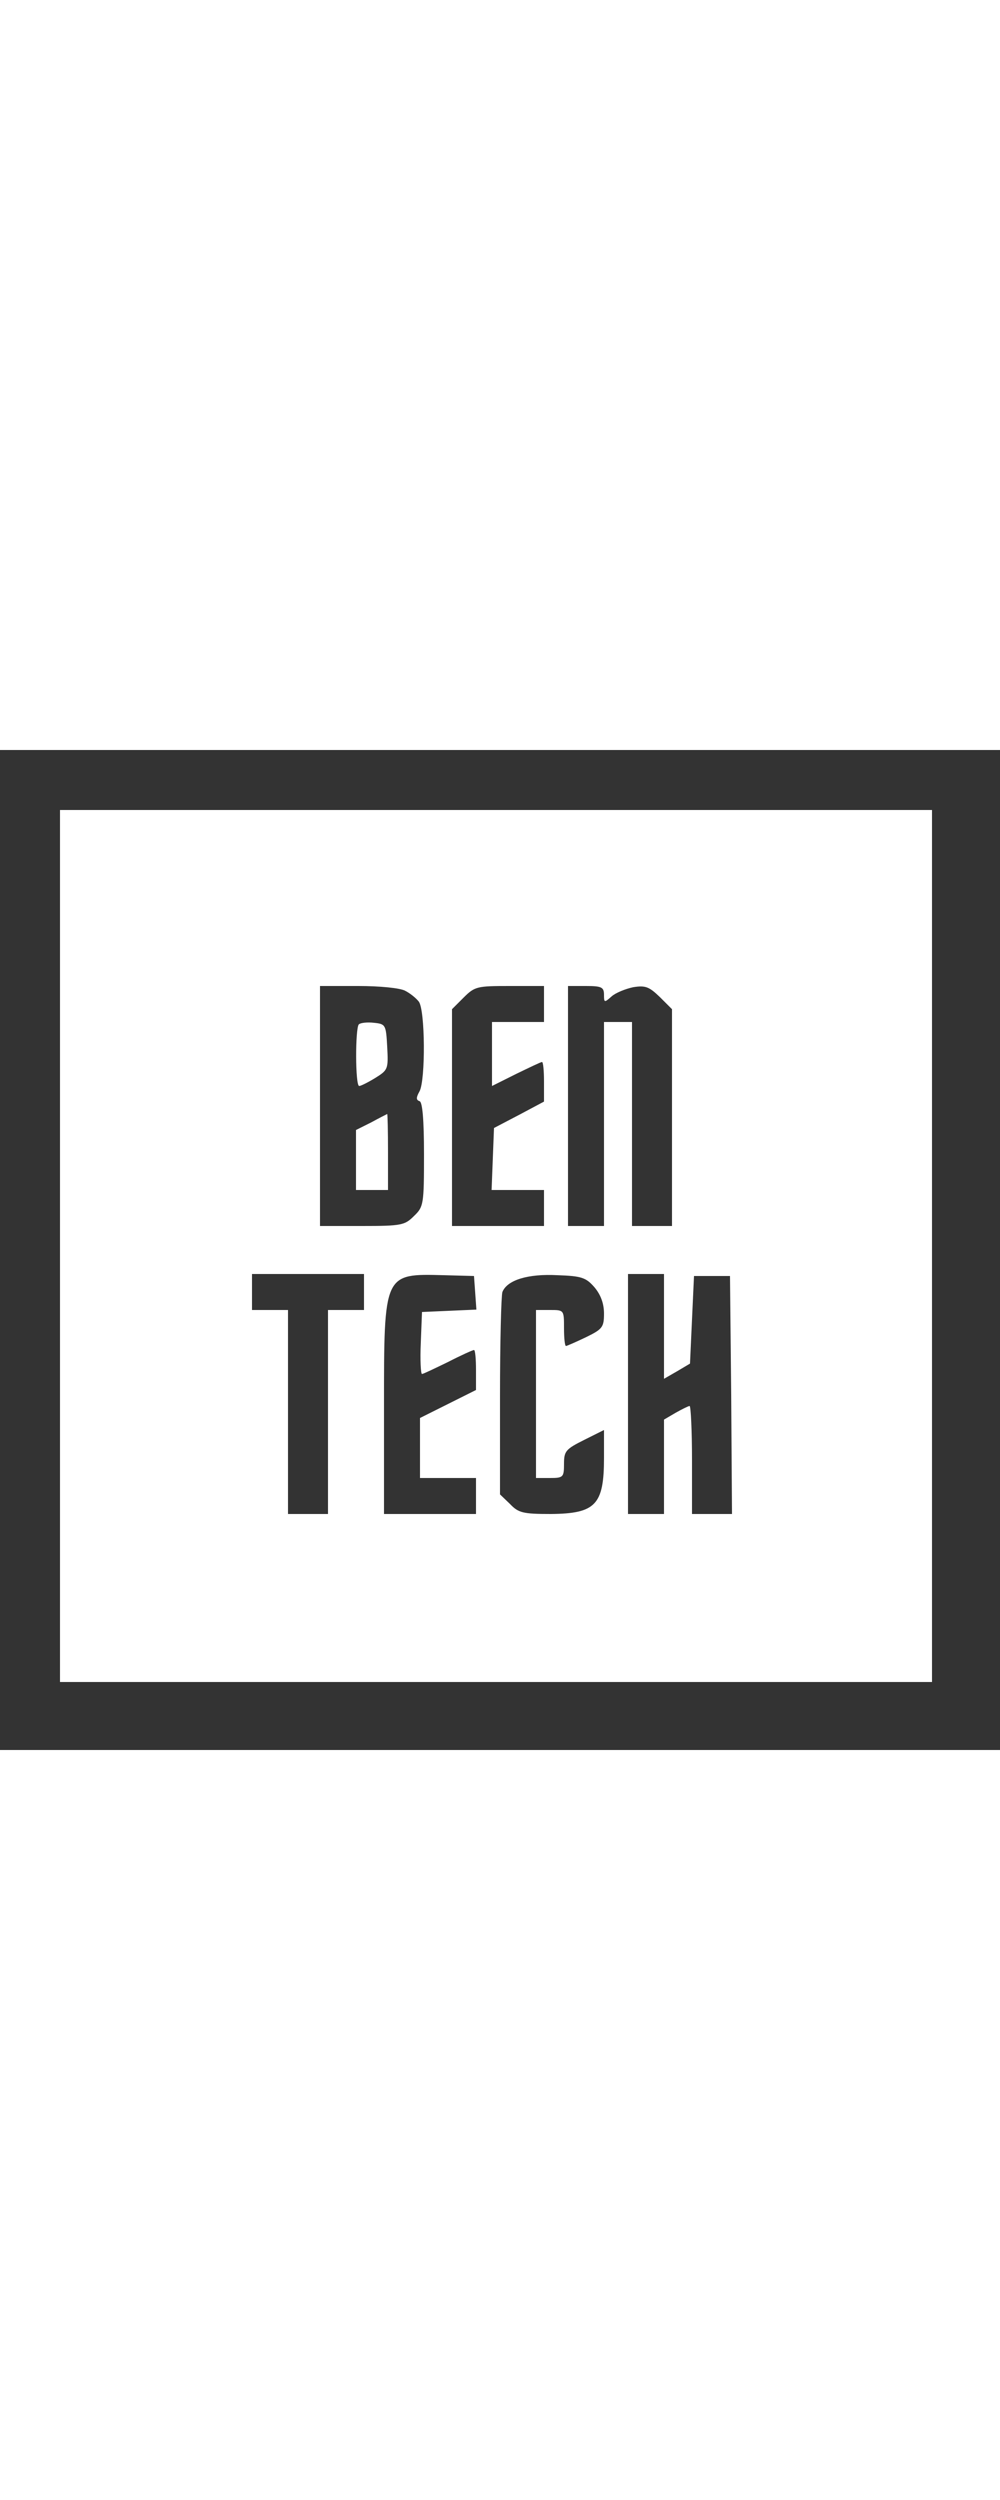 <?xml version="1.0" standalone="no"?>
<!DOCTYPE svg PUBLIC "-//W3C//DTD SVG 20010904//EN"
 "http://www.w3.org/TR/2001/REC-SVG-20010904/DTD/svg10.dtd">

<svg version="1.0" xmlns="http://www.w3.org/2000/svg"
 width="100" viewBox="0 0 250 250"
 preserveAspectRatio="xMidYMid meet">

    <rect x="0" y="0" width="250" height="250" fill="#333333" stroke="none"/>

    <defs>
        <linearGradient x1="50%" y1="0%" x2="50%" y2="100%" id="a">
            <stop stop-color="#00BFFB" offset="0%"/>
            <stop stop-color="#0270D7" offset="100%"/>
        </linearGradient>
            <linearGradient x1="50%" y1="0%" x2="50%" y2="100%" id="b">
            <stop stop-color="#1F232A" stop-opacity=".48" offset="0%"/>
            <stop stop-color="#1F2329" stop-opacity="0" offset="100%"/>
        </linearGradient>
        <linearGradient x1="87.665%" y1="103.739%" x2="-3.169%" y2="38.807%" id="c">
            <stop stop-color="#FFF" stop-opacity="0" offset="0%"/>
            <stop stop-color="#FFF" stop-opacity=".64" offset="100%"/>
        </linearGradient>
        <linearGradient x1="-14.104%" y1="111.262%" x2="109.871%" y2="26.355%" id="d">
            <stop stop-color="#0270D7" offset="0%"/><stop stop-color="#0270D7" stop-opacity="0" offset="100%"/>
        </linearGradient>
    </defs>

    <g transform="translate(0,250) scale(0.1,-0.1)"
    fill="#fff">
        <path d="M150 1260 l0 -1090 1090 0 1090 0 0 1090 0 1090 -1090 0 -1090 0 0
        -1090z m863 638 c12 -6 27 -18 34 -27 16 -21 17 -195 2 -224 -9 -16 -9 -22 0
        -25 7 -2 11 -45 11 -133 0 -125 -1 -131 -25 -154 -23 -23 -31 -25 -130 -25
        l-105 0 0 300 0 300 96 0 c53 0 105 -5 117 -12z m347 -33 l0 -45 -65 0 -65 0
        0 -80 0 -80 60 30 c33 16 62 30 65 30 3 0 5 -22 5 -49 l0 -50 -62 -33 -63 -33
        -3 -77 -3 -78 66 0 65 0 0 -45 0 -45 -115 0 -115 0 0 271 0 271 29 29 c28 28
        34 29 115 29 l86 0 0 -45z m150 23 c0 -20 1 -20 19 -4 10 9 35 19 54 23 31 5
        40 1 67 -25 l30 -30 0 -271 0 -271 -50 0 -50 0 0 255 0 255 -35 0 -35 0 0
        -255 0 -255 -45 0 -45 0 0 300 0 300 45 0 c39 0 45 -3 45 -22z m-600 -743 l0
        -45 -45 0 -45 0 0 -255 0 -255 -50 0 -50 0 0 255 0 255 -45 0 -45 0 0 45 0 45
        140 0 140 0 0 -45z m278 -2 l3 -42 -68 -3 -68 -3 -3 -77 c-2 -43 0 -78 3 -78
        3 0 32 14 65 30 33 17 62 30 65 30 3 0 5 -22 5 -50 l0 -50 -70 -35 -70 -35 0
        -75 0 -75 70 0 70 0 0 -45 0 -45 -115 0 -115 0 0 268 c0 335 -1 333 150 329
        l75 -2 3 -42z m298 14 c16 -19 24 -41 24 -66 0 -34 -4 -39 -45 -59 -25 -12
        -48 -22 -50 -22 -3 0 -5 20 -5 45 0 45 0 45 -35 45 l-35 0 0 -210 0 -210 35 0
        c33 0 35 2 35 35 0 32 4 37 50 60 l50 25 0 -70 c0 -117 -21 -139 -133 -140
        -70 0 -81 3 -102 25 l-25 24 0 245 c0 134 3 252 6 261 12 30 64 46 138 42 60
        -2 71 -6 92 -30z m174 -98 l0 -131 33 19 32 19 5 110 5 109 45 0 45 0 3 -297
        2 -298 -50 0 -50 0 0 135 c0 74 -3 135 -6 135 -3 0 -19 -8 -35 -17 l-29 -17 0
        -118 0 -118 -45 0 -45 0 0 300 0 300 45 0 45 0 0 -131z"/>
        <path d="M897 1814 c-9 -10 -9 -154 1 -154 4 0 22 9 40 20 32 20 33 22 30 78
        -3 55 -4 57 -33 60 -17 2 -34 0 -38 -4z"/>
        <path d="M928 1569 l-38 -19 0 -75 0 -75 40 0 40 0 0 95 c0 52 -1 95 -2 95 -2
        -1 -20 -10 -40 -21z"/>
    </g>
</svg>
